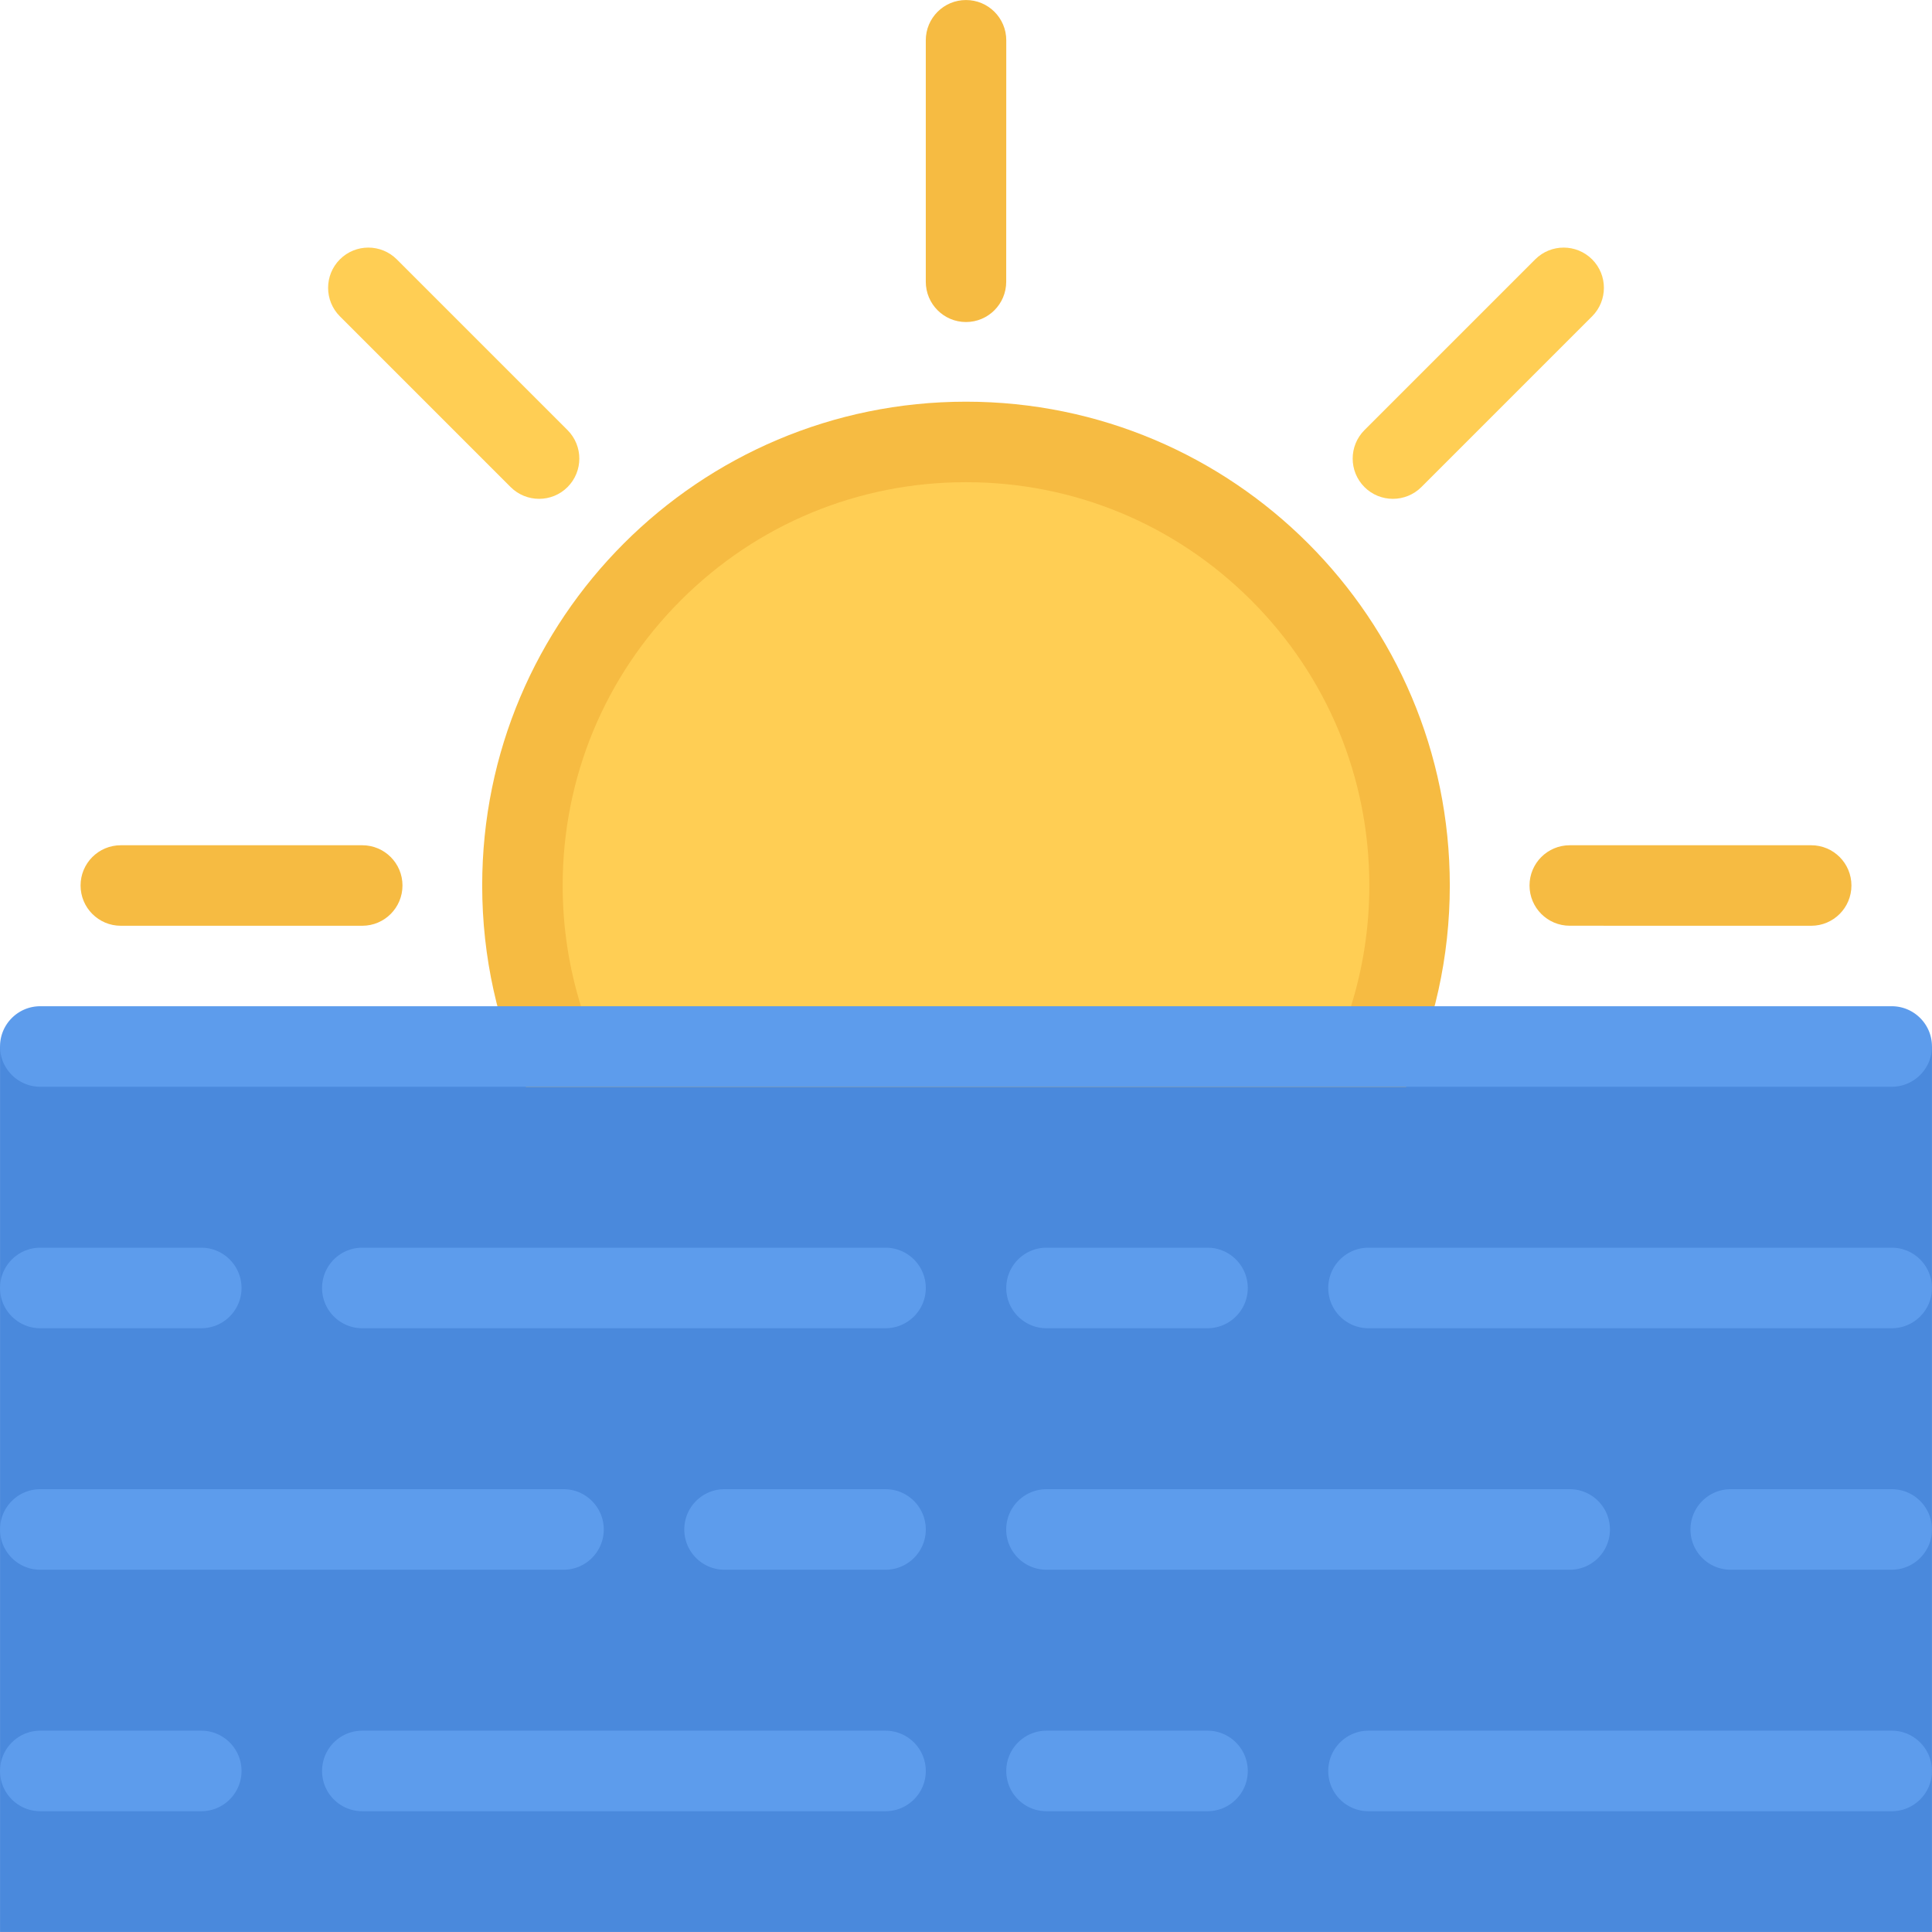 <?xml version="1.0" standalone="no"?><!DOCTYPE svg PUBLIC "-//W3C//DTD SVG 1.1//EN" "http://www.w3.org/Graphics/SVG/1.1/DTD/svg11.dtd"><svg class="icon" width="128px" height="128.00px" viewBox="0 0 1024 1024" version="1.1" xmlns="http://www.w3.org/2000/svg"><path d="M0.016 554.654h1023.968v469.33H0.016z" fill="#4A89DC" /><path d="M192.012 448.002H64.016c-11.782 0-21.312 9.546-21.312 21.328 0 11.78 9.532 21.342 21.312 21.342h127.996c11.78 0 21.31-9.562 21.31-21.342 0-11.782-9.53-21.328-21.31-21.328zM959.986 448.002h-127.994c-11.782 0-21.312 9.546-21.312 21.328 0 11.78 9.532 21.328 21.312 21.328l127.994 0.016c11.782 0 21.312-9.562 21.312-21.342 0-11.784-9.53-21.33-21.312-21.33z" fill="#F6BB42" /><path d="M813.68 137.48l-90.5 90.498c-8.31 8.328-8.31 21.842 0 30.17 8.312 8.328 21.844 8.328 30.188 0l90.498-90.498c8.312-8.344 8.312-21.842 0-30.17-8.342-8.326-21.842-8.342-30.186 0z" fill="#FFCE54" /><path d="M490.688 21.344V149.34c0 11.78 9.532 21.342 21.312 21.342s21.312-9.562 21.312-21.342l0.032-127.996c0-11.782-9.562-21.328-21.344-21.328s-21.312 9.546-21.312 21.328z" fill="#F6BB42" /><path d="M180.136 167.652l90.496 90.498c8.344 8.328 21.876 8.328 30.188 0s8.312-21.828 0-30.17l-90.498-90.5c-8.344-8.328-21.842-8.342-30.186 0-8.312 8.328-8.312 21.828 0 30.172zM292.882 554.654c-10.626-27.124-16-55.78-16-85.326 0-129.636 105.496-235.102 235.118-235.102 129.624 0 235.118 105.464 235.118 235.102 0 29.546-5.376 58.202-16 85.326H292.882z" fill="#FFCE54" /><path d="M512 212.9c-141.622 0-256.43 114.808-256.43 256.428 0 38.062 8.312 74.186 23.188 106.668h466.484c14.876-32.482 23.188-68.608 23.188-106.668 0-141.62-114.808-256.428-256.43-256.428z m204.056 320.428H307.946c-6.438-20.578-9.718-42-9.718-64 0-57.092 22.248-110.778 62.622-151.152 40.376-40.374 94.06-62.608 151.152-62.608s110.78 22.234 151.152 62.608c40.374 40.374 62.622 94.06 62.622 151.152-0.002 22-3.284 43.422-9.72 64z" fill="#F6BB42" /><path d="M1002.672 533.328H21.328c-11.75 0-21.312 9.546-21.312 21.326 0 11.782 9.562 21.344 21.312 21.344h981.344c11.75 0 21.312-9.562 21.312-21.344 0-11.778-9.562-21.326-21.312-21.326zM21.36 703.994h85.342c11.75 0 21.31-9.562 21.31-21.312 0-11.812-9.56-21.376-21.31-21.376H21.36c-11.782 0-21.344 9.562-21.344 21.376 0 11.75 9.562 21.312 21.344 21.312zM1002.672 789.302h-85.374c-11.75 0-21.312 9.562-21.312 21.376 0 11.75 9.562 21.312 21.312 21.312h85.374c11.75 0 21.312-9.562 21.312-21.312 0-11.812-9.562-21.376-21.312-21.376zM192.012 703.994h277.302c11.81 0 21.374-9.562 21.374-21.312a21.366 21.366 0 0 0-21.374-21.376H192.012c-11.782 0-21.312 9.562-21.312 21.376 0 11.75 9.53 21.312 21.312 21.312zM725.336 703.994h277.336c11.75 0 21.312-9.562 21.312-21.312 0-11.812-9.562-21.376-21.312-21.376H725.336c-11.78 0-21.342 9.562-21.342 21.376 0 11.75 9.562 21.312 21.342 21.312zM554.688 703.994h85.31c11.78 0 21.342-9.562 21.342-21.312 0-11.812-9.562-21.376-21.342-21.376h-85.31c-11.812 0-21.344 9.562-21.344 21.376 0 11.75 9.532 21.312 21.344 21.312zM106.702 917.298H21.36c-11.782 0-21.344 9.56-21.344 21.374 0 11.75 9.562 21.312 21.344 21.312h85.342c11.75 0 21.31-9.562 21.31-21.312 0-11.812-9.56-21.374-21.31-21.374zM469.314 917.298H192.012c-11.782 0-21.312 9.56-21.312 21.374 0 11.75 9.532 21.312 21.312 21.312h277.302c11.81 0 21.374-9.562 21.374-21.312a21.364 21.364 0 0 0-21.374-21.374zM1002.672 917.298H725.336c-11.78 0-21.342 9.56-21.342 21.374 0 11.75 9.562 21.312 21.342 21.312h277.336c11.75 0 21.312-9.562 21.312-21.312 0-11.812-9.562-21.374-21.312-21.374zM639.998 917.298h-85.31c-11.812 0-21.344 9.56-21.344 21.374 0 11.75 9.532 21.312 21.344 21.312h85.31c11.78 0 21.342-9.562 21.342-21.312 0-11.812-9.562-21.374-21.342-21.374zM21.328 831.99h277.368c11.75 0 21.31-9.562 21.31-21.312 0-11.812-9.56-21.376-21.31-21.376H21.328c-11.75 0-21.312 9.562-21.312 21.376 0 11.75 9.562 21.312 21.312 21.312zM554.688 831.99h277.304c11.78 0 21.31-9.562 21.31-21.312 0-11.812-9.532-21.376-21.31-21.376H554.688a21.366 21.366 0 0 0-21.376 21.376c0 11.75 9.564 21.312 21.376 21.312zM469.346 789.302h-85.342c-11.782 0-21.312 9.562-21.312 21.376 0 11.75 9.532 21.312 21.312 21.312h85.342c11.78 0 21.342-9.562 21.342-21.312 0-11.812-9.562-21.376-21.342-21.376z" fill="#5D9CEC" /></svg>